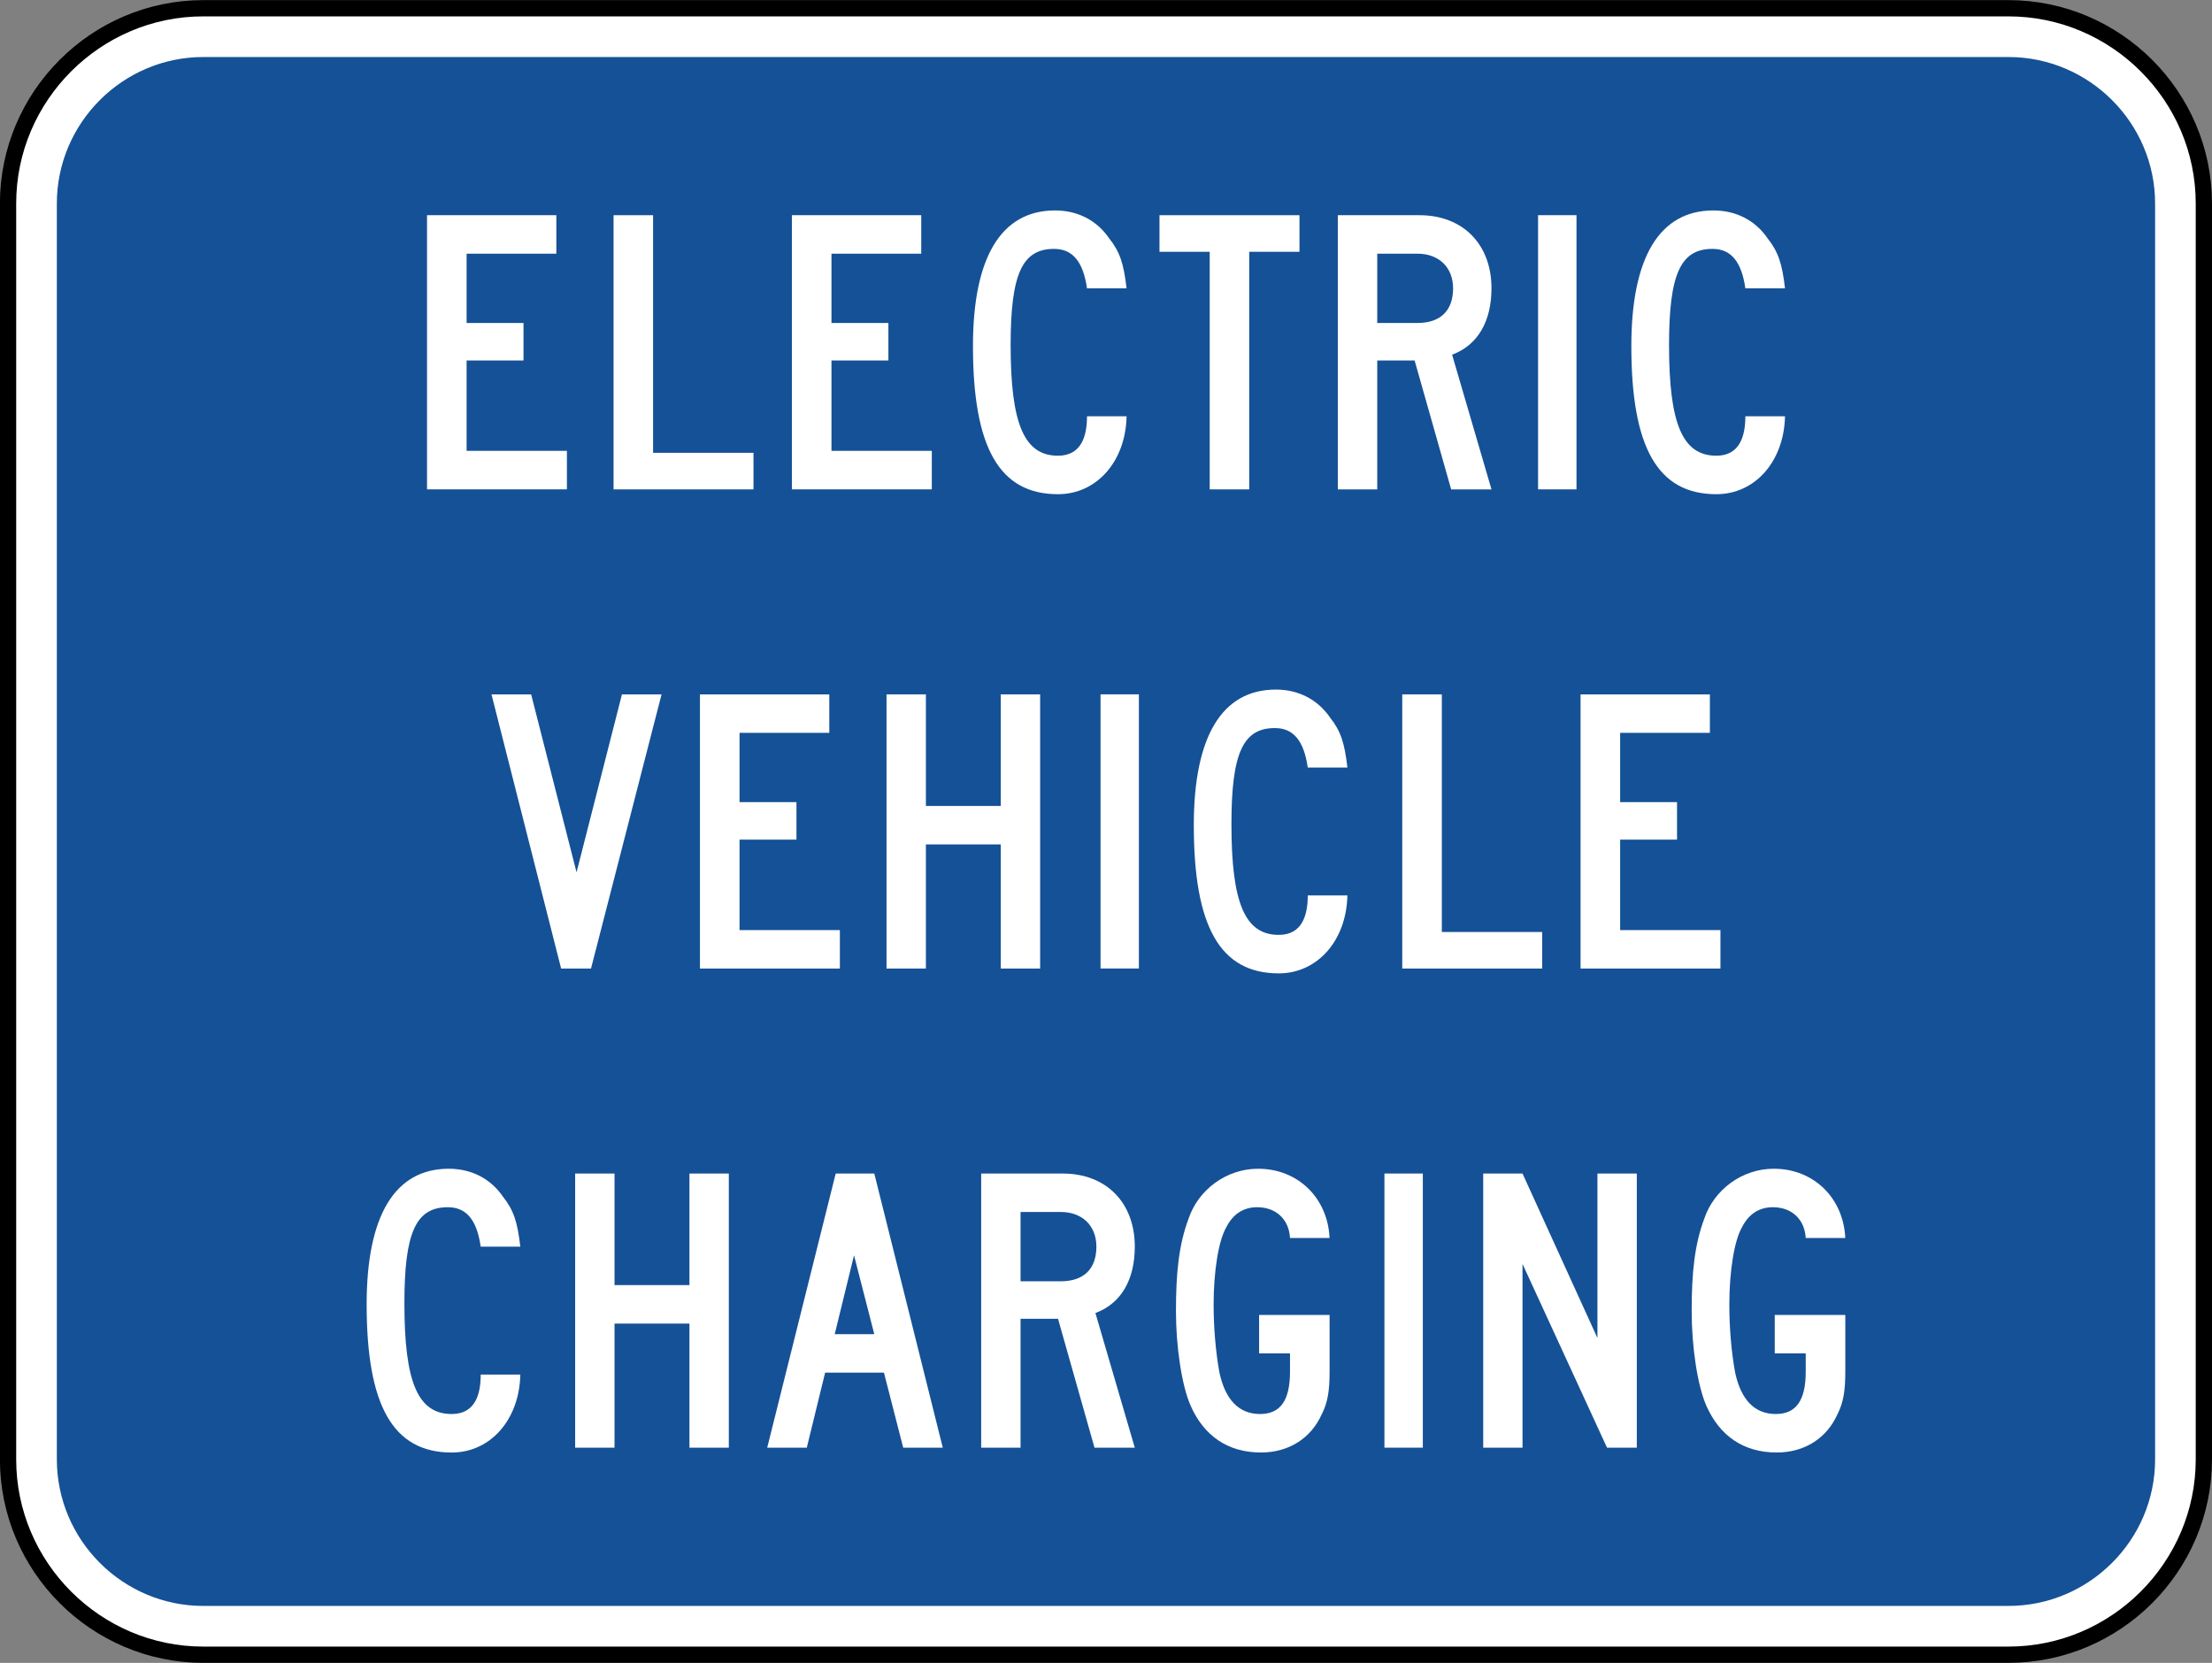 <?xml version="1.0" encoding="UTF-8" standalone="no"?>
<svg
   xmlns:dc="http://purl.org/dc/elements/1.1/"
   xmlns:cc="http://creativecommons.org/ns#"
   xmlns:rdf="http://www.w3.org/1999/02/22-rdf-syntax-ns#"
   xmlns:svg="http://www.w3.org/2000/svg"
   xmlns="http://www.w3.org/2000/svg"
   xmlns:sodipodi="http://sodipodi.sourceforge.net/DTD/sodipodi-0.dtd"
   xmlns:inkscape="http://www.inkscape.org/namespaces/inkscape"
   width="81.596"
   height="61.355"
   viewBox="0 0 230.281 173.156"
   version="1.1"
   id="svg2"
   inkscape:version="0.48.2 r9819"
   sodipodi:docname="AJAX1.svg">
  <rect x="0" y="0" width="230.281" height="173.156" fill="#808080" stroke="none"/>
  <defs
     id="defs60">
    <clipPath
       clipPathUnits="userSpaceOnUse"
       id="clipPath3564">
      <path
         inkscape:connector-curvature="0"
         d="m 63,43 512.622,0 0,313.129 L 63,356.129 63,43 z"
         id="path3566" />
    </clipPath>
  </defs>
  <sodipodi:namedview
     pagecolor="#ffffff"
     bordercolor="#666666"
     borderopacity="1"
     objecttolerance="10"
     gridtolerance="10"
     guidetolerance="10"
     inkscape:pageopacity="0"
     inkscape:pageshadow="2"
     inkscape:window-width="1280"
     inkscape:window-height="1004"
     id="namedview58"
     showgrid="false"
     fit-margin-top="0"
     fit-margin-left="0"
     fit-margin-right="0"
     fit-margin-bottom="0"
     inkscape:zoom="7.7408317"
     inkscape:cx="42.487277"
     inkscape:cy="22.745264"
     inkscape:window-x="-8"
     inkscape:window-y="-8"
     inkscape:window-maximized="1"
     inkscape:current-layer="svg2"
     showguides="true"
     inkscape:guide-bbox="true" />
  <polygon
     points="395,375 315,545 235,375 315,205 "
     id="polygon10"
     style="fill:none;stroke:#ffffff;stroke-width:40"
     transform="translate(29443.147,4468.023)" />
  <!-- draw the bicycle -->
  <!-- RIGHT -->
  <!-- LANE -->
  <!-- ONLY -->
  <path
     d="m 21.165,0.858 187.928,0 c 11.183,0 20.341,9.151 20.341,20.334 l 0,130.775 c 0,11.19 -9.158,20.341 -20.341,20.341 l -187.928,0 c -11.18,0 -20.327,-9.151 -20.327,-20.341 l 0,-130.775 c 0,-11.183 9.148,-20.334 20.327,-20.334"
     style="fill:#ffffff;fill-opacity:1;fill-rule:nonzero;stroke:#000000;stroke-width:1.693;stroke-miterlimit:4;stroke-opacity:1;stroke-dasharray:none"
     id="path4432"
     inkscape:connector-curvature="0" />
  <path
     d="m 21.165,5.938 187.928,0 c 8.393,0 15.265,6.869 15.265,15.254 l 0,130.775 c 0,8.4 -6.872,15.261 -15.265,15.261 l -187.928,0 c -8.393,0 -15.247,-6.862 -15.247,-15.261 l 0,-130.775 C 5.918,12.807 12.773,5.938 21.165,5.938"
     style="fill:#155196;fill-opacity:1;fill-rule:evenodd;stroke:none"
     id="path4440"
     inkscape:connector-curvature="0" />
  <path
     d="m 88.909,130.715 -2.011,8.216 4.12,0 -2.11,-8.216 z m 5.119,20.034 -2.004,-7.814 -6.124,0 -1.909,7.814 -4.12,0 7.13,-28.547 4.018,0 7.13,28.547 -4.12,0 z"
     style="fill:#ffffff;fill-opacity:1;fill-rule:nonzero;stroke:none"
     id="path4444"
     inkscape:connector-curvature="0" />
  <path
     d="m 50.044,129.816 c -0.402,-2.805 -1.51,-4.106 -3.418,-4.106 -3.323,0 -4.526,2.6 -4.526,10.015 0,8.216 1.404,11.518 4.925,11.518 2.42,0 3.02,-2 3.02,-4.106 l 4.124,0 c -0.102,4.71 -3.119,8.117 -7.144,8.117 -6.131,0 -8.855,-4.914 -8.855,-15.427 0,-9.218 2.921,-14.125 8.551,-14.125 2.314,0 4.329,0.998 5.637,2.903 1.108,1.404 1.51,2.603 1.81,5.211 l -4.124,0 z"
     style="fill:#ffffff;fill-opacity:1;fill-rule:nonzero;stroke:none"
     id="path4448"
     inkscape:connector-curvature="0" />
  <path
     d="m 137.61,147.243 c -1.104,2.505 -3.418,4.008 -6.332,4.008 -3.425,0 -5.941,-1.7 -7.345,-4.911 -0.91,-2.099 -1.51,-6.107 -1.51,-9.814 0,-4.008 0.303,-6.914 1.309,-9.613 1.005,-3.009 3.923,-5.211 7.243,-5.211 4.12,0 7.243,3.006 7.44,7.211 l -4.12,0 c -0.102,-1.901 -1.411,-3.203 -3.422,-3.203 -1.408,0 -2.515,0.699 -3.217,2.099 -0.808,1.404 -1.312,4.607 -1.312,8.019 0,2.402 0.208,4.904 0.607,7.108 0.607,2.805 2.014,4.307 4.226,4.307 2.113,0 3.119,-1.401 3.119,-4.406 l 0,-1.905 -3.217,0 0,-4.008 7.338,0 0,5.913 c 0,2.004 -0.198,3.207 -0.804,4.406"
     style="fill:#ffffff;fill-opacity:1;fill-rule:nonzero;stroke:none"
     id="path4452"
     inkscape:connector-curvature="0" />
  <path
     d="m 191.299,147.243 c -1.104,2.505 -3.418,4.008 -6.332,4.008 -3.425,0 -5.941,-1.7 -7.345,-4.911 -0.91,-2.099 -1.51,-6.107 -1.51,-9.814 0,-4.008 0.303,-6.914 1.309,-9.613 1.005,-3.009 3.919,-5.211 7.243,-5.211 4.12,0 7.239,3.006 7.44,7.211 l -4.12,0 c -0.102,-1.901 -1.411,-3.203 -3.425,-3.203 -1.404,0 -2.512,0.699 -3.217,2.099 -0.804,1.404 -1.309,4.607 -1.309,8.019 0,2.402 0.201,4.904 0.607,7.108 0.6,2.805 2.011,4.307 4.223,4.307 2.117,0 3.122,-1.401 3.122,-4.406 l 0,-1.905 -3.224,0 0,-4.008 7.345,0 0,5.913 c 0,2.004 -0.201,3.207 -0.804,4.406"
     style="fill:#ffffff;fill-opacity:1;fill-rule:nonzero;stroke:none"
     id="path4456"
     inkscape:connector-curvature="0" />
  <path
     d="m 71.775,150.75 0,-12.922 -7.8,0 0,12.922 -4.099,0 0,-28.547 4.099,0 0,11.617 7.8,0 0,-11.617 4.099,0 0,28.547 -4.099,0 z"
     style="fill:#ffffff;fill-opacity:1;fill-rule:nonzero;stroke:none"
     id="path4460"
     inkscape:connector-curvature="0" />
  <path
     d="m 144.127,122.201 3.997,0 0,28.547 -3.997,0 0,-28.547 z"
     style="fill:#ffffff;fill-opacity:1;fill-rule:nonzero;stroke:none"
     id="path4462"
     inkscape:connector-curvature="0" />
  <path
     d="m 167.3,150.75 -8.798,-19.135 0,19.135 -4.092,0 0,-28.547 4.092,0 7.8,17.127 0,-17.127 4.099,0 0,28.547 -3.101,0 z"
     style="fill:#ffffff;fill-opacity:1;fill-rule:nonzero;stroke:none"
     id="path4466"
     inkscape:connector-curvature="0" />
  <path
     d="m 110.443,126.207 -4.198,0 0,7.214 4.198,0 c 2.395,0 3.697,-1.302 3.697,-3.605 0,-2.205 -1.499,-3.609 -3.697,-3.609 m 3.5,24.543 -3.796,-13.42 -3.902,0 0,13.42 -4.099,0 0,-28.547 8.495,0 c 4.501,0 7.497,3.006 7.497,7.613 0,3.408 -1.397,5.909 -4.099,6.911 l 4.099,14.023 -4.195,0 z"
     style="fill:#ffffff;fill-opacity:1;fill-rule:nonzero;stroke:none"
     id="path4470"
     inkscape:connector-curvature="0" />
  <path
     d="m 113.163,30.022 c -0.406,-2.801 -1.51,-4.106 -3.425,-4.106 -3.32,0 -4.526,2.603 -4.526,10.015 0,8.216 1.415,11.522 4.928,11.522 2.417,0 3.023,-2.004 3.023,-4.106 l 4.12,0 c -0.095,4.71 -3.115,8.114 -7.144,8.114 -6.135,0 -8.848,-4.911 -8.848,-15.423 0,-9.222 2.914,-14.125 8.551,-14.125 2.307,0 4.325,0.998 5.627,2.903 1.111,1.404 1.51,2.6 1.813,5.207 l -4.12,0 z"
     style="fill:#ffffff;fill-opacity:1;fill-rule:nonzero;stroke:none"
     id="path4474"
     inkscape:connector-curvature="0" />
  <path
     d="m 181.7,30.022 c -0.399,-2.801 -1.51,-4.106 -3.418,-4.106 -3.32,0 -4.526,2.603 -4.526,10.015 0,8.216 1.404,11.522 4.925,11.522 2.413,0 3.02,-2.004 3.02,-4.106 l 4.128,0 c -0.106,4.71 -3.122,8.114 -7.147,8.114 -6.138,0 -8.851,-4.911 -8.851,-15.423 0,-9.222 2.921,-14.125 8.548,-14.125 2.318,0 4.329,0.998 5.637,2.903 1.104,1.404 1.51,2.6 1.813,5.207 l -4.128,0 z"
     style="fill:#ffffff;fill-opacity:1;fill-rule:nonzero;stroke:none"
     id="path4478"
     inkscape:connector-curvature="0" />
  <path
     d="m 44.456,50.959 0,-28.55 13.462,0 0,4.008 -9.342,0 0,7.214 5.923,0 0,3.905 -5.923,0 0,9.412 10.442,0 0,4.011 -14.563,0 z"
     style="fill:#ffffff;fill-opacity:1;fill-rule:nonzero;stroke:none"
     id="path4482"
     inkscape:connector-curvature="0" />
  <path
     d="m 82.439,50.959 0,-28.55 13.466,0 0,4.008 -9.345,0 0,7.214 5.927,0 0,3.905 -5.927,0 0,9.412 10.446,0 0,4.011 -14.566,0 z"
     style="fill:#ffffff;fill-opacity:1;fill-rule:nonzero;stroke:none"
     id="path4486"
     inkscape:connector-curvature="0" />
  <path
     d="m 160.122,22.407 4,0 0,28.55 -4,0 0,-28.55 z"
     style="fill:#ffffff;fill-opacity:1;fill-rule:nonzero;stroke:none"
     id="path4488"
     inkscape:connector-curvature="0" />
  <path
     d="m 63.876,50.959 0,-28.55 4.113,0 0,24.744 10.453,0 0,3.806 -14.566,0 z"
     style="fill:#ffffff;fill-opacity:1;fill-rule:nonzero;stroke:none"
     id="path4492"
     inkscape:connector-curvature="0" />
  <path
     d="m 147.573,26.417 -4.195,0 0,7.214 4.195,0 c 2.399,0 3.701,-1.302 3.701,-3.605 0,-2.205 -1.503,-3.609 -3.701,-3.609 m 3.5,24.543 -3.803,-13.42 -3.891,0 0,13.42 -4.103,0 0,-28.55 8.498,0 c 4.498,0 7.497,3.006 7.497,7.616 0,3.401 -1.401,5.905 -4.099,6.911 l 4.099,14.023 -4.198,0 z"
     style="fill:#ffffff;fill-opacity:1;fill-rule:nonzero;stroke:none"
     id="path4496"
     inkscape:connector-curvature="0" />
  <path
     d="m 130.05,26.219 0,24.74 -4.113,0 0,-24.74 -5.228,0 0,-3.81 14.573,0 0,3.81 -5.232,0 z"
     style="fill:#ffffff;fill-opacity:1;fill-rule:nonzero;stroke:none"
     id="path4500"
     inkscape:connector-curvature="0" />
  <path
     d="m 72.868,100.853 0,-28.547 13.466,0 0,4.008 -9.345,0 0,7.211 5.927,0 0,3.909 -5.927,0 0,9.416 10.446,0 0,4.004 -14.566,0 z"
     style="fill:#ffffff;fill-opacity:1;fill-rule:nonzero;stroke:none"
     id="path4504"
     inkscape:connector-curvature="0" />
  <path
     d="m 104.184,100.856 0,-12.926 -7.793,0 0,12.926 -4.099,0 0,-28.55 4.099,0 0,11.62 7.793,0 0,-11.62 4.099,0 0,28.55 -4.099,0 z"
     style="fill:#ffffff;fill-opacity:1;fill-rule:nonzero;stroke:none"
     id="path4508"
     inkscape:connector-curvature="0" />
  <path
     d="m 136.143,79.919 c -0.399,-2.805 -1.51,-4.106 -3.418,-4.106 -3.32,0 -4.526,2.603 -4.526,10.015 0,8.216 1.411,11.522 4.925,11.522 2.42,0 3.02,-2.004 3.02,-4.106 l 4.128,0 c -0.106,4.706 -3.122,8.114 -7.147,8.114 -6.131,0 -8.844,-4.911 -8.844,-15.427 0,-9.215 2.914,-14.125 8.548,-14.125 2.311,0 4.322,1.002 5.63,2.903 1.108,1.404 1.51,2.603 1.813,5.211 l -4.128,0 z"
     style="fill:#ffffff;fill-opacity:1;fill-rule:nonzero;stroke:none"
     id="path4512"
     inkscape:connector-curvature="0" />
  <path
     d="m 114.572,72.304 3.993,0 0,28.547 -3.993,0 0,-28.547 z"
     style="fill:#ffffff;fill-opacity:1;fill-rule:nonzero;stroke:none"
     id="path4514"
     inkscape:connector-curvature="0" />
  <path
     d="m 164.545,100.853 0,-28.547 13.462,0 0,4.008 -9.342,0 0,7.211 5.923,0 0,3.909 -5.923,0 0,9.416 10.442,0 0,4.004 -14.563,0 z"
     style="fill:#ffffff;fill-opacity:1;fill-rule:nonzero;stroke:none"
     id="path4518"
     inkscape:connector-curvature="0" />
  <path
     d="m 145.982,100.856 0,-28.55 4.12,0 0,24.744 10.446,0 0,3.806 -14.566,0 z"
     style="fill:#ffffff;fill-opacity:1;fill-rule:nonzero;stroke:none"
     id="path4522"
     inkscape:connector-curvature="0" />
  <path
     d="m 61.527,100.856 -3.111,0 -7.25,-28.55 4.128,0 4.727,18.531 4.727,-18.531 4.124,0 -7.345,28.55 z"
     style="fill:#ffffff;fill-opacity:1;fill-rule:nonzero;stroke:none"
     id="path4526"
     inkscape:connector-curvature="0" />
</svg>
